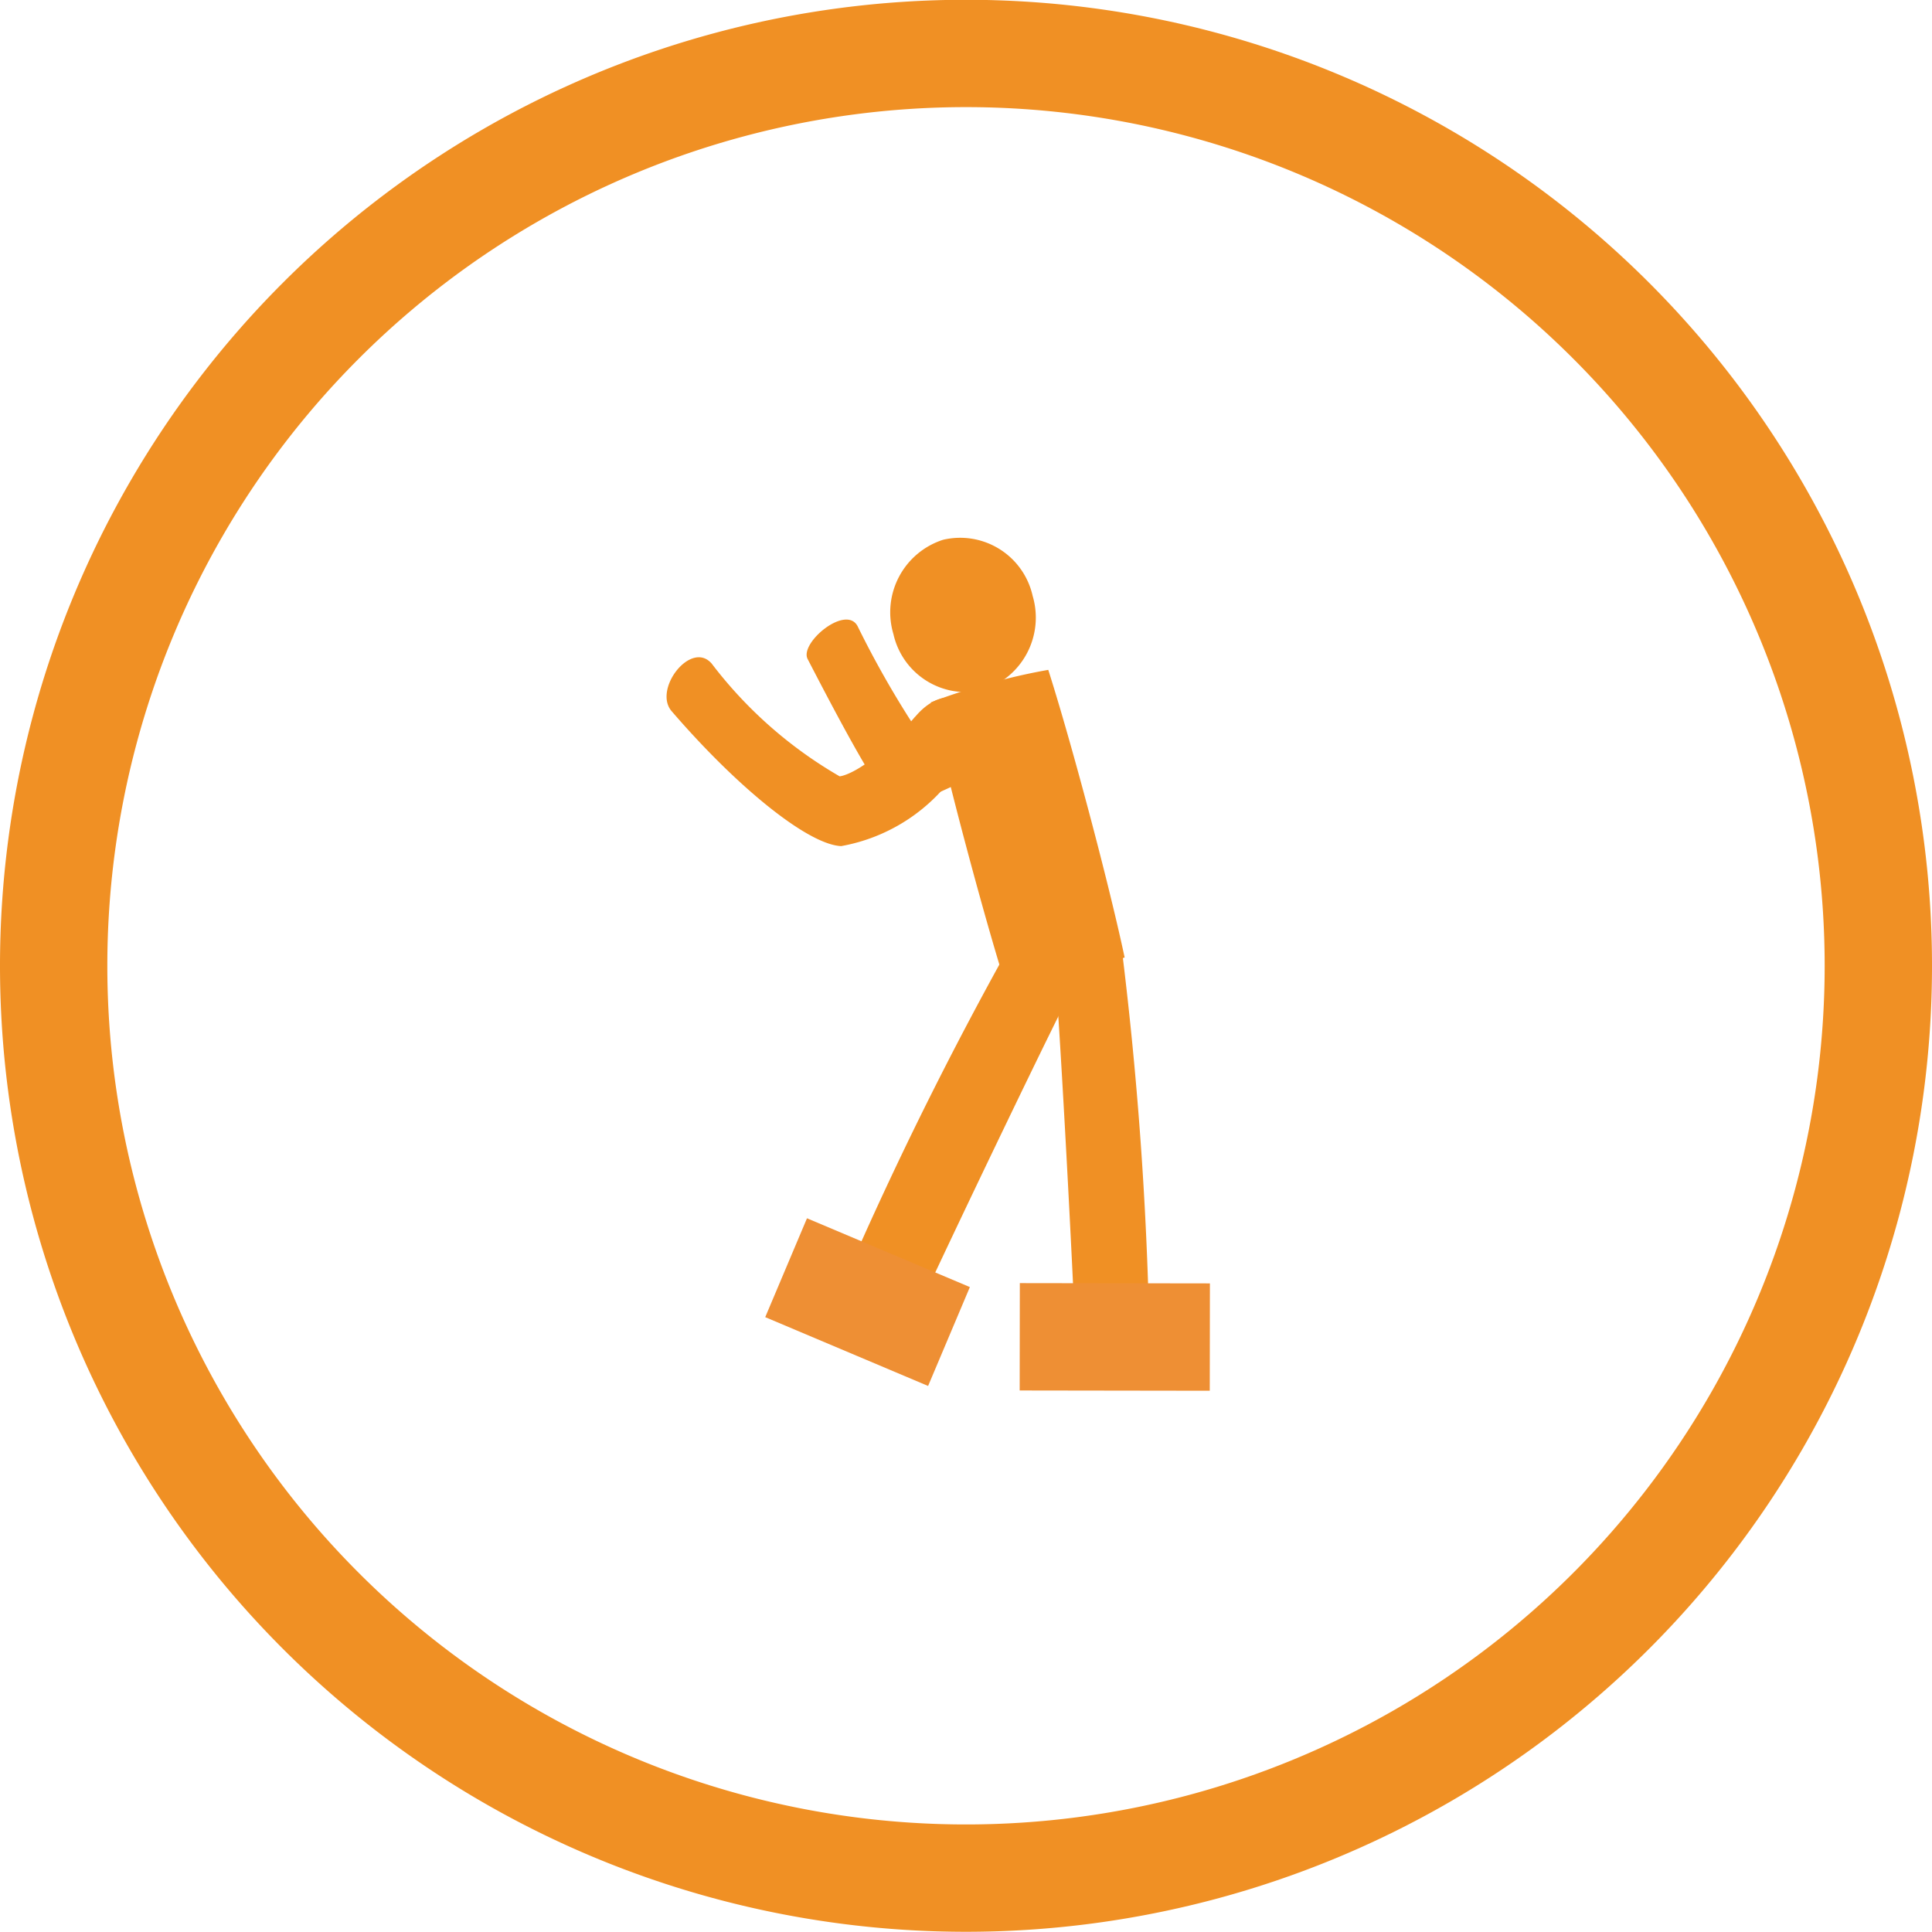 <svg xmlns="http://www.w3.org/2000/svg" viewBox="0 0 36 36">
  <defs>
    <style>
      .cls-1 {
        fill: none;
        stroke: #f09024;
      }

      .cls-1, .cls-3 {
        stroke-width: 2px;
      }

      .cls-2, .cls-3 {
        fill: #f09024;
      }

      .cls-3 {
        stroke: #ee8f34;
      }
    </style>
  </defs>
  <g id="Group_241" data-name="Group 241" transform="translate(-1022.999 -866.999)">
    <path id="Path_628" data-name="Path 628" class="cls-1" d="M-284.392-142.2a17,17,0,0,1-17,17,17,17,0,0,1-17-17,17,17,0,0,1,17-17,17,17,0,0,1,17,17" transform="translate(1342.391 1027.195)"/>
    <path id="Path_510" data-name="Path 510" class="cls-2" d="M1.136,2.413C1.871,1.539,2.385,1.319,2.543,1.3A8.055,8.055,0,0,1,4.927,3.4c.384.446,1.1-.479.746-.887C4.42,1.06,3.121.026,2.515,0a3.322,3.322,0,0,0-2.2,1.46c-.8.953.084,1.825.819.952" transform="translate(1041.188 882.765) rotate(180)"/>
    <path id="Path_511" data-name="Path 511" class="cls-2" d="M1.761,6.984c-.077-.785-.3-4.872-.377-6.7C1.37-.066-.013-.1,0,.225A69.349,69.349,0,0,0,.527,7.478c.176.2,1.675-.436,1.235-.494" transform="translate(1044.416 892.059) rotate(180)"/>
    <path id="Path_512" data-name="Path 512" class="cls-2" d="M.09,6.336C.438,5.7,2.4,1.611,3.115.06c.136-.3,1.358.586,1.231.862A70.151,70.151,0,0,1,.994,7.582C.769,7.642-.316,6.1.09,6.336" transform="translate(1043.172 891.561) rotate(180)"/>
    <path id="Path_513" data-name="Path 513" class="cls-2" d="M0,.605A11.119,11.119,0,0,1,1.081.254,11.059,11.059,0,0,1,2.188,0c.167.522.433,1.43.762,2.665s.548,2.157.661,2.693A11.044,11.044,0,0,1,2.53,5.71a11.125,11.125,0,0,1-1.107.254C1.256,5.442.989,4.534.661,3.3S.114,1.142,0,.605" transform="translate(1043.955 885.445) rotate(180)"/>
    <path id="Path_514" data-name="Path 514" class="cls-2" d="M.977.045A1.384,1.384,0,0,1,2.646,1.087a1.419,1.419,0,0,1-.925,1.759A1.384,1.384,0,0,1,.052,1.8,1.419,1.419,0,0,1,.977.045" transform="translate(1042.293 879.903) rotate(180)"/>
    <path id="Path_517" data-name="Path 517" class="cls-2" d="M2.432.006A7.643,7.643,0,0,0,.044,1.251c-.208.136.376,1.294.6,1.149C1.26,2,1.769,1.7,2.12,1.512A17.924,17.924,0,0,1,3.184,3.386c.216.415,1.088-.31.932-.61C3.028.671,2.639.079,2.432.006" transform="translate(1042.164 882.055) rotate(180)"/>
    <path id="Path_631" data-name="Path 631" class="cls-3" d="M-10015.193,23188.844l1.707.721,1.328.561" transform="translate(11052.84 -22298.223)"/>
    <path id="Path_632" data-name="Path 632" class="cls-3" d="M-.088.688,3.4.077" transform="matrix(0.985, 0.174, -0.174, 0.985, 1042.207, 891.246)"/>
  </g>
</svg>
